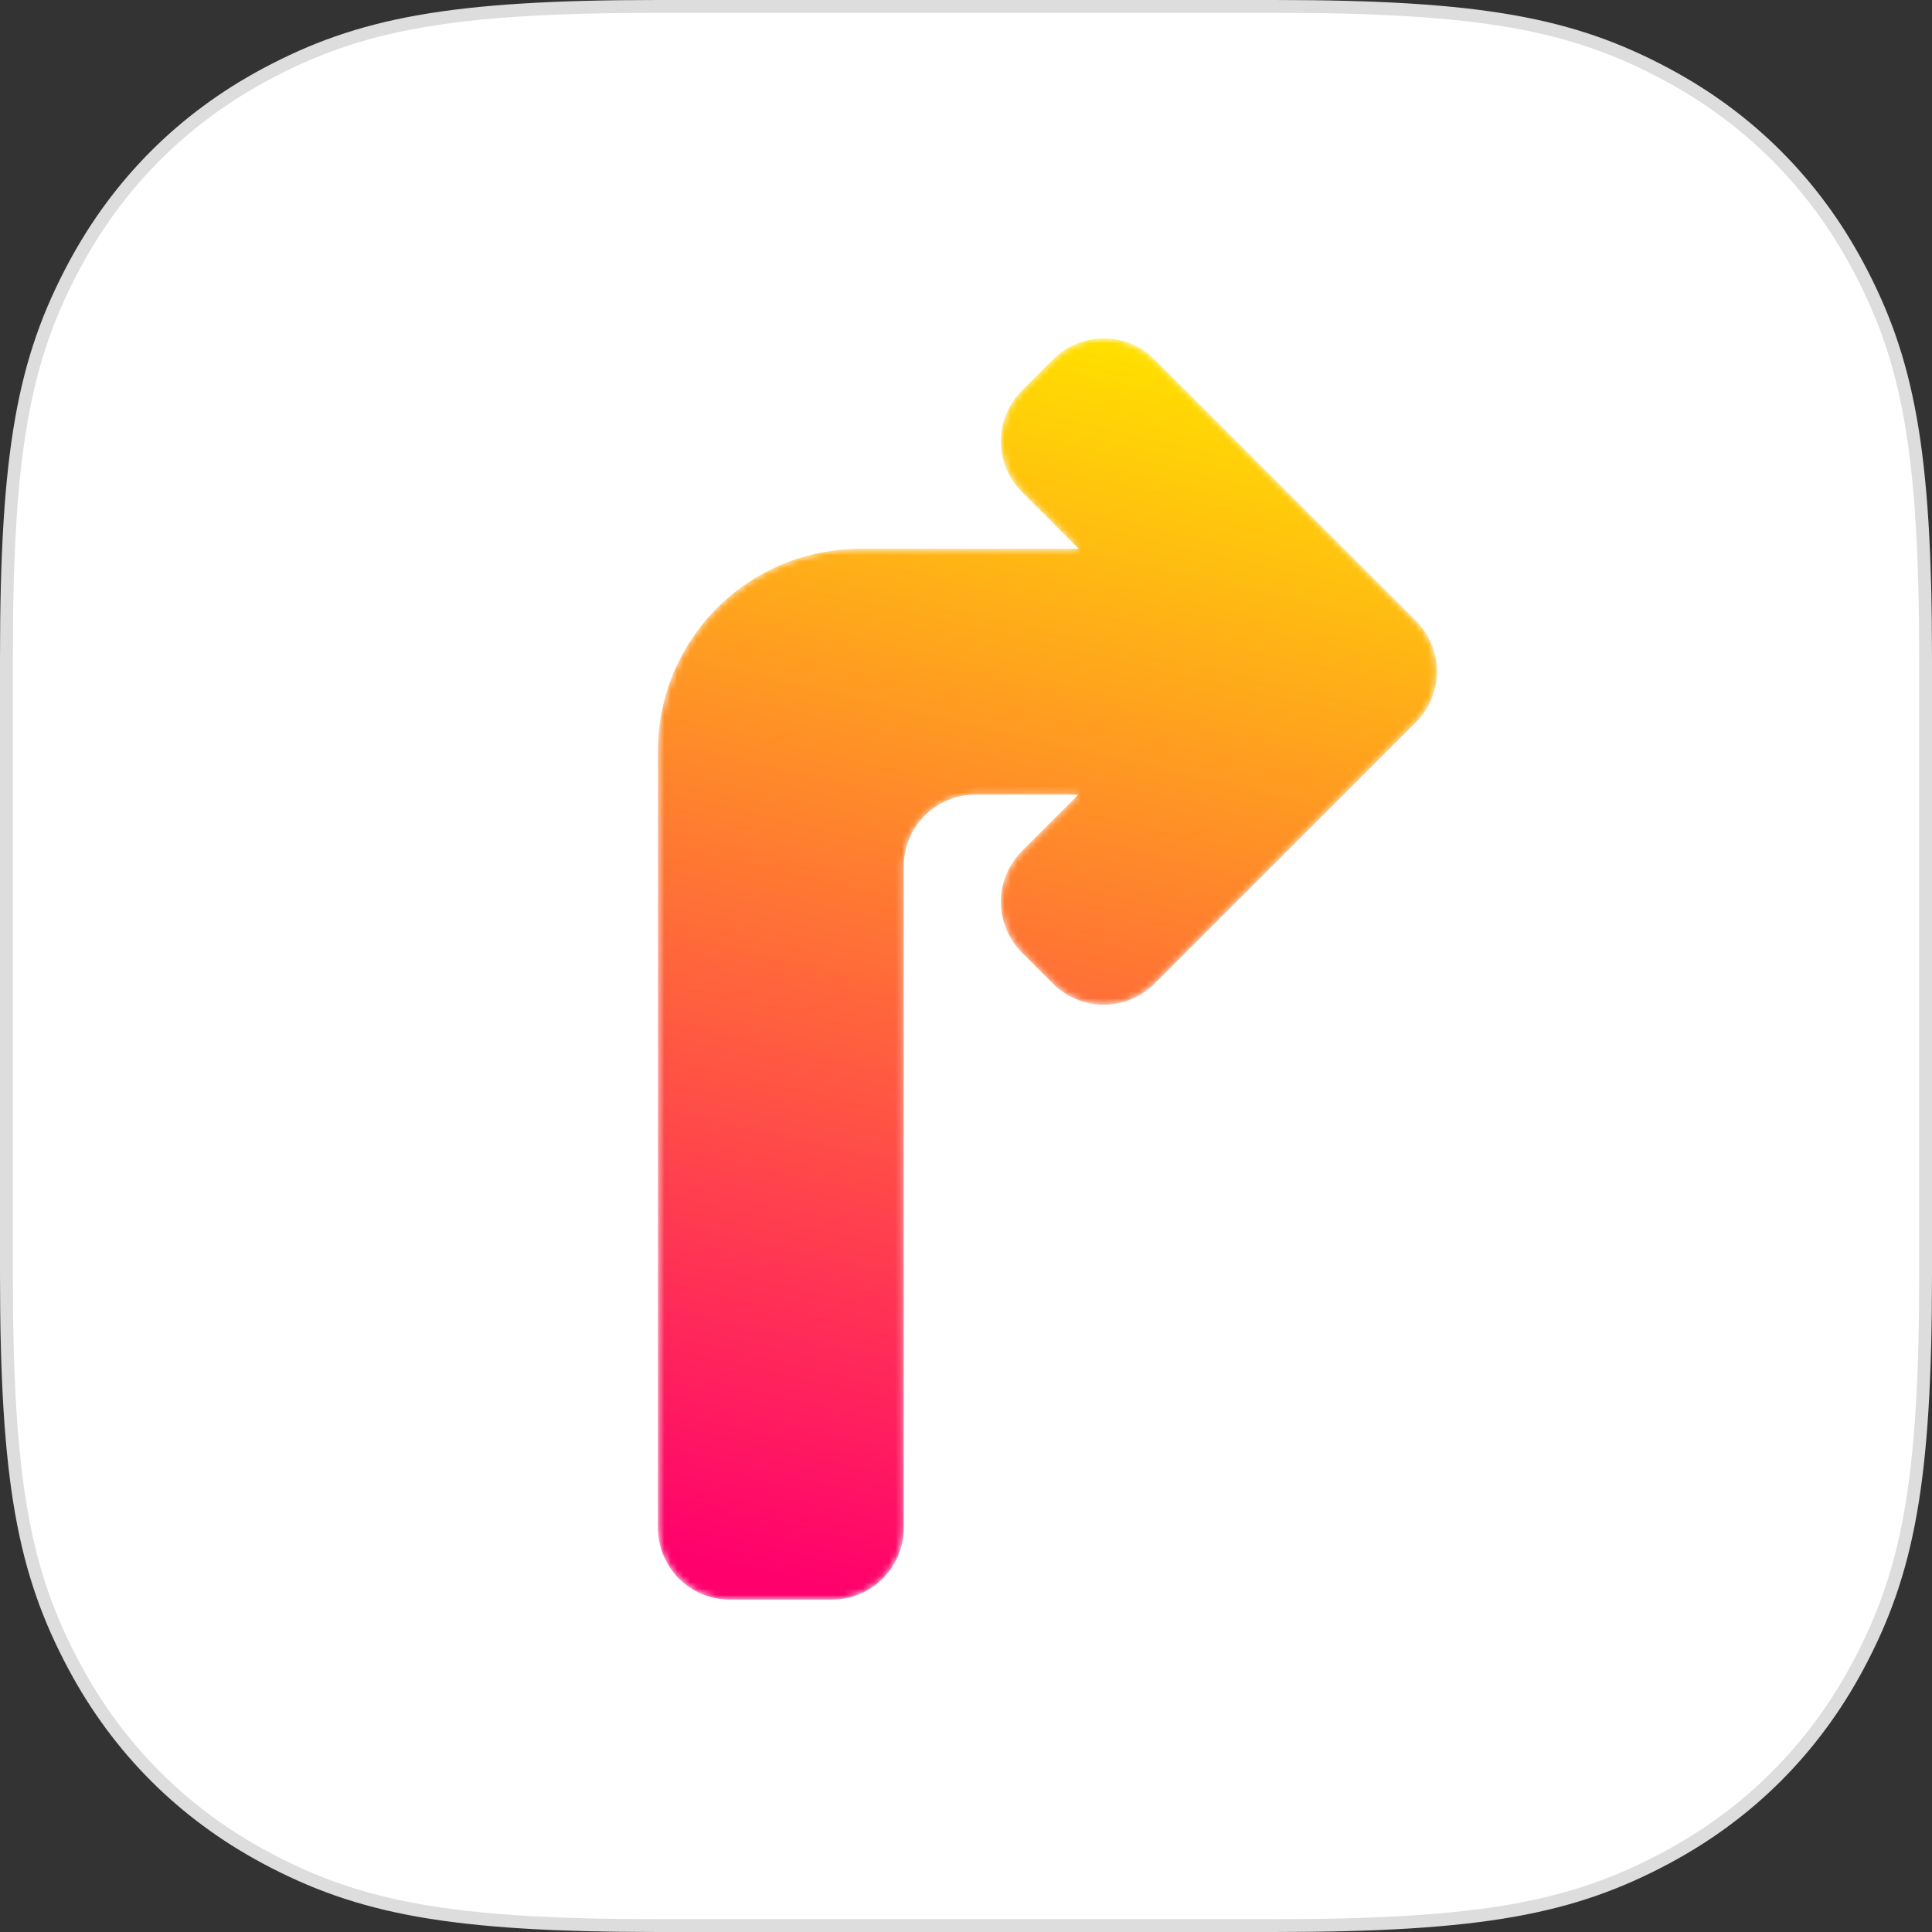 <?xml version="1.0" encoding="UTF-8"?>
<svg width="301px" height="301px" viewBox="0 0 301 301" version="1.1" xmlns="http://www.w3.org/2000/svg" xmlns:xlink="http://www.w3.org/1999/xlink">
    <rect x="0" y="0" width="301" height="301" fill="#333333" stroke="none"/>
    <defs>
        <path d="M66.059,33.499 L57.209,24.649 C55.111,22.551 53.933,19.705 53.933,16.738 C53.933,13.771 55.111,10.926 57.209,8.828 C58.796,7.241 60.464,5.573 62.051,3.986 C64.149,1.888 66.994,0.71 69.962,0.71 C72.929,0.71 75.774,1.888 77.872,3.986 C88.646,14.76 107.822,33.936 118.596,44.71 C122.965,49.079 122.965,56.162 118.596,60.531 C107.822,71.305 88.646,90.481 77.872,101.255 C75.774,103.353 72.929,104.532 69.962,104.532 C66.994,104.532 64.149,103.353 62.051,101.255 C60.464,99.668 58.796,98.001 57.209,96.414 C55.111,94.316 53.933,91.47 53.933,88.503 C53.933,85.536 55.111,82.69 57.209,80.592 L66.007,71.794 L49.985,71.794 C43.807,71.794 38.798,76.803 38.798,82.982 C38.798,106.787 38.798,162.225 38.798,186.031 C38.798,192.209 33.789,197.218 27.611,197.218 C22.599,197.218 16.702,197.218 11.69,197.218 C8.722,197.218 5.877,196.039 3.779,193.941 C1.681,191.843 0.502,188.998 0.502,186.031 C0.502,161.446 0.502,101.962 0.502,64.963 C0.502,56.618 3.817,48.615 9.718,42.714 C15.619,36.813 23.622,33.499 31.966,33.499 L66.059,33.499 Z" id="path-1"></path>
        <linearGradient x1="52.898%" y1="0%" x2="38.251%" y2="101.651%" id="linearGradient-3">
            <stop stop-color="#FFDF00" offset="0%"></stop>
            <stop stop-color="#FF006D" offset="100%"></stop>
        </linearGradient>
    </defs>
    <g id="Page-1" stroke="none" stroke-width="1" fill="none" fill-rule="evenodd">
        <g id="eodiro_logo_r">
            <path d="M102.555,1 C70.194,1 56.049,3.731 41.398,11.567 C28.535,18.446 18.446,28.535 11.567,41.398 C3.731,56.049 1,70.194 1,102.555 L1,198.445 C1,230.806 3.731,244.951 11.567,259.602 C18.446,272.465 28.535,282.554 41.398,289.433 C56.049,297.269 70.194,300 102.555,300 L198.445,300 C230.806,300 244.951,297.269 259.602,289.433 C272.465,282.554 282.554,272.465 289.433,259.602 C297.269,244.951 300,230.806 300,198.445 L300,102.555 C300,70.194 297.269,56.049 289.433,41.398 C282.554,28.535 272.465,18.446 259.602,11.567 C244.951,3.731 230.806,1 198.445,1 L102.555,1 Z" id="Rectangle" stroke="#DDDDDD" stroke-width="2" fill="#FFFFFF"></path>
            <g id="eodiro_logo" transform="translate(102, 52)">
                <mask id="mask-2" fill="white">
                    <use xlink:href="#path-1"></use>
                </mask>
                <g id="Clip-4"></g>
                <path d="M66.059,33.499 L57.209,24.649 C55.111,22.551 53.933,19.705 53.933,16.738 C53.933,13.771 55.111,10.926 57.209,8.828 C58.796,7.241 60.464,5.573 62.051,3.986 C64.149,1.888 66.994,0.71 69.962,0.71 C72.929,0.71 75.774,1.888 77.872,3.986 C88.646,14.76 107.822,33.936 118.596,44.71 C122.965,49.079 122.965,56.162 118.596,60.531 C107.822,71.305 88.646,90.481 77.872,101.255 C75.774,103.353 72.929,104.532 69.962,104.532 C66.994,104.532 64.149,103.353 62.051,101.255 C60.464,99.668 58.796,98.001 57.209,96.414 C55.111,94.316 53.933,91.47 53.933,88.503 C53.933,85.536 55.111,82.69 57.209,80.592 L66.007,71.794 L49.985,71.794 C43.807,71.794 38.798,76.803 38.798,82.982 C38.798,106.787 38.798,162.225 38.798,186.031 C38.798,192.209 33.789,197.218 27.611,197.218 C22.599,197.218 16.702,197.218 11.69,197.218 C8.722,197.218 5.877,196.039 3.779,193.941 C1.681,191.843 0.502,188.998 0.502,186.031 C0.502,161.446 0.502,101.962 0.502,64.963 C0.502,56.618 3.817,48.615 9.718,42.714 C15.619,36.813 23.622,33.499 31.966,33.499 L66.059,33.499 Z" id="Fill-3" fill="url(#linearGradient-3)" mask="url(#mask-2)"></path>
            </g>
        </g>
    </g>
</svg>
